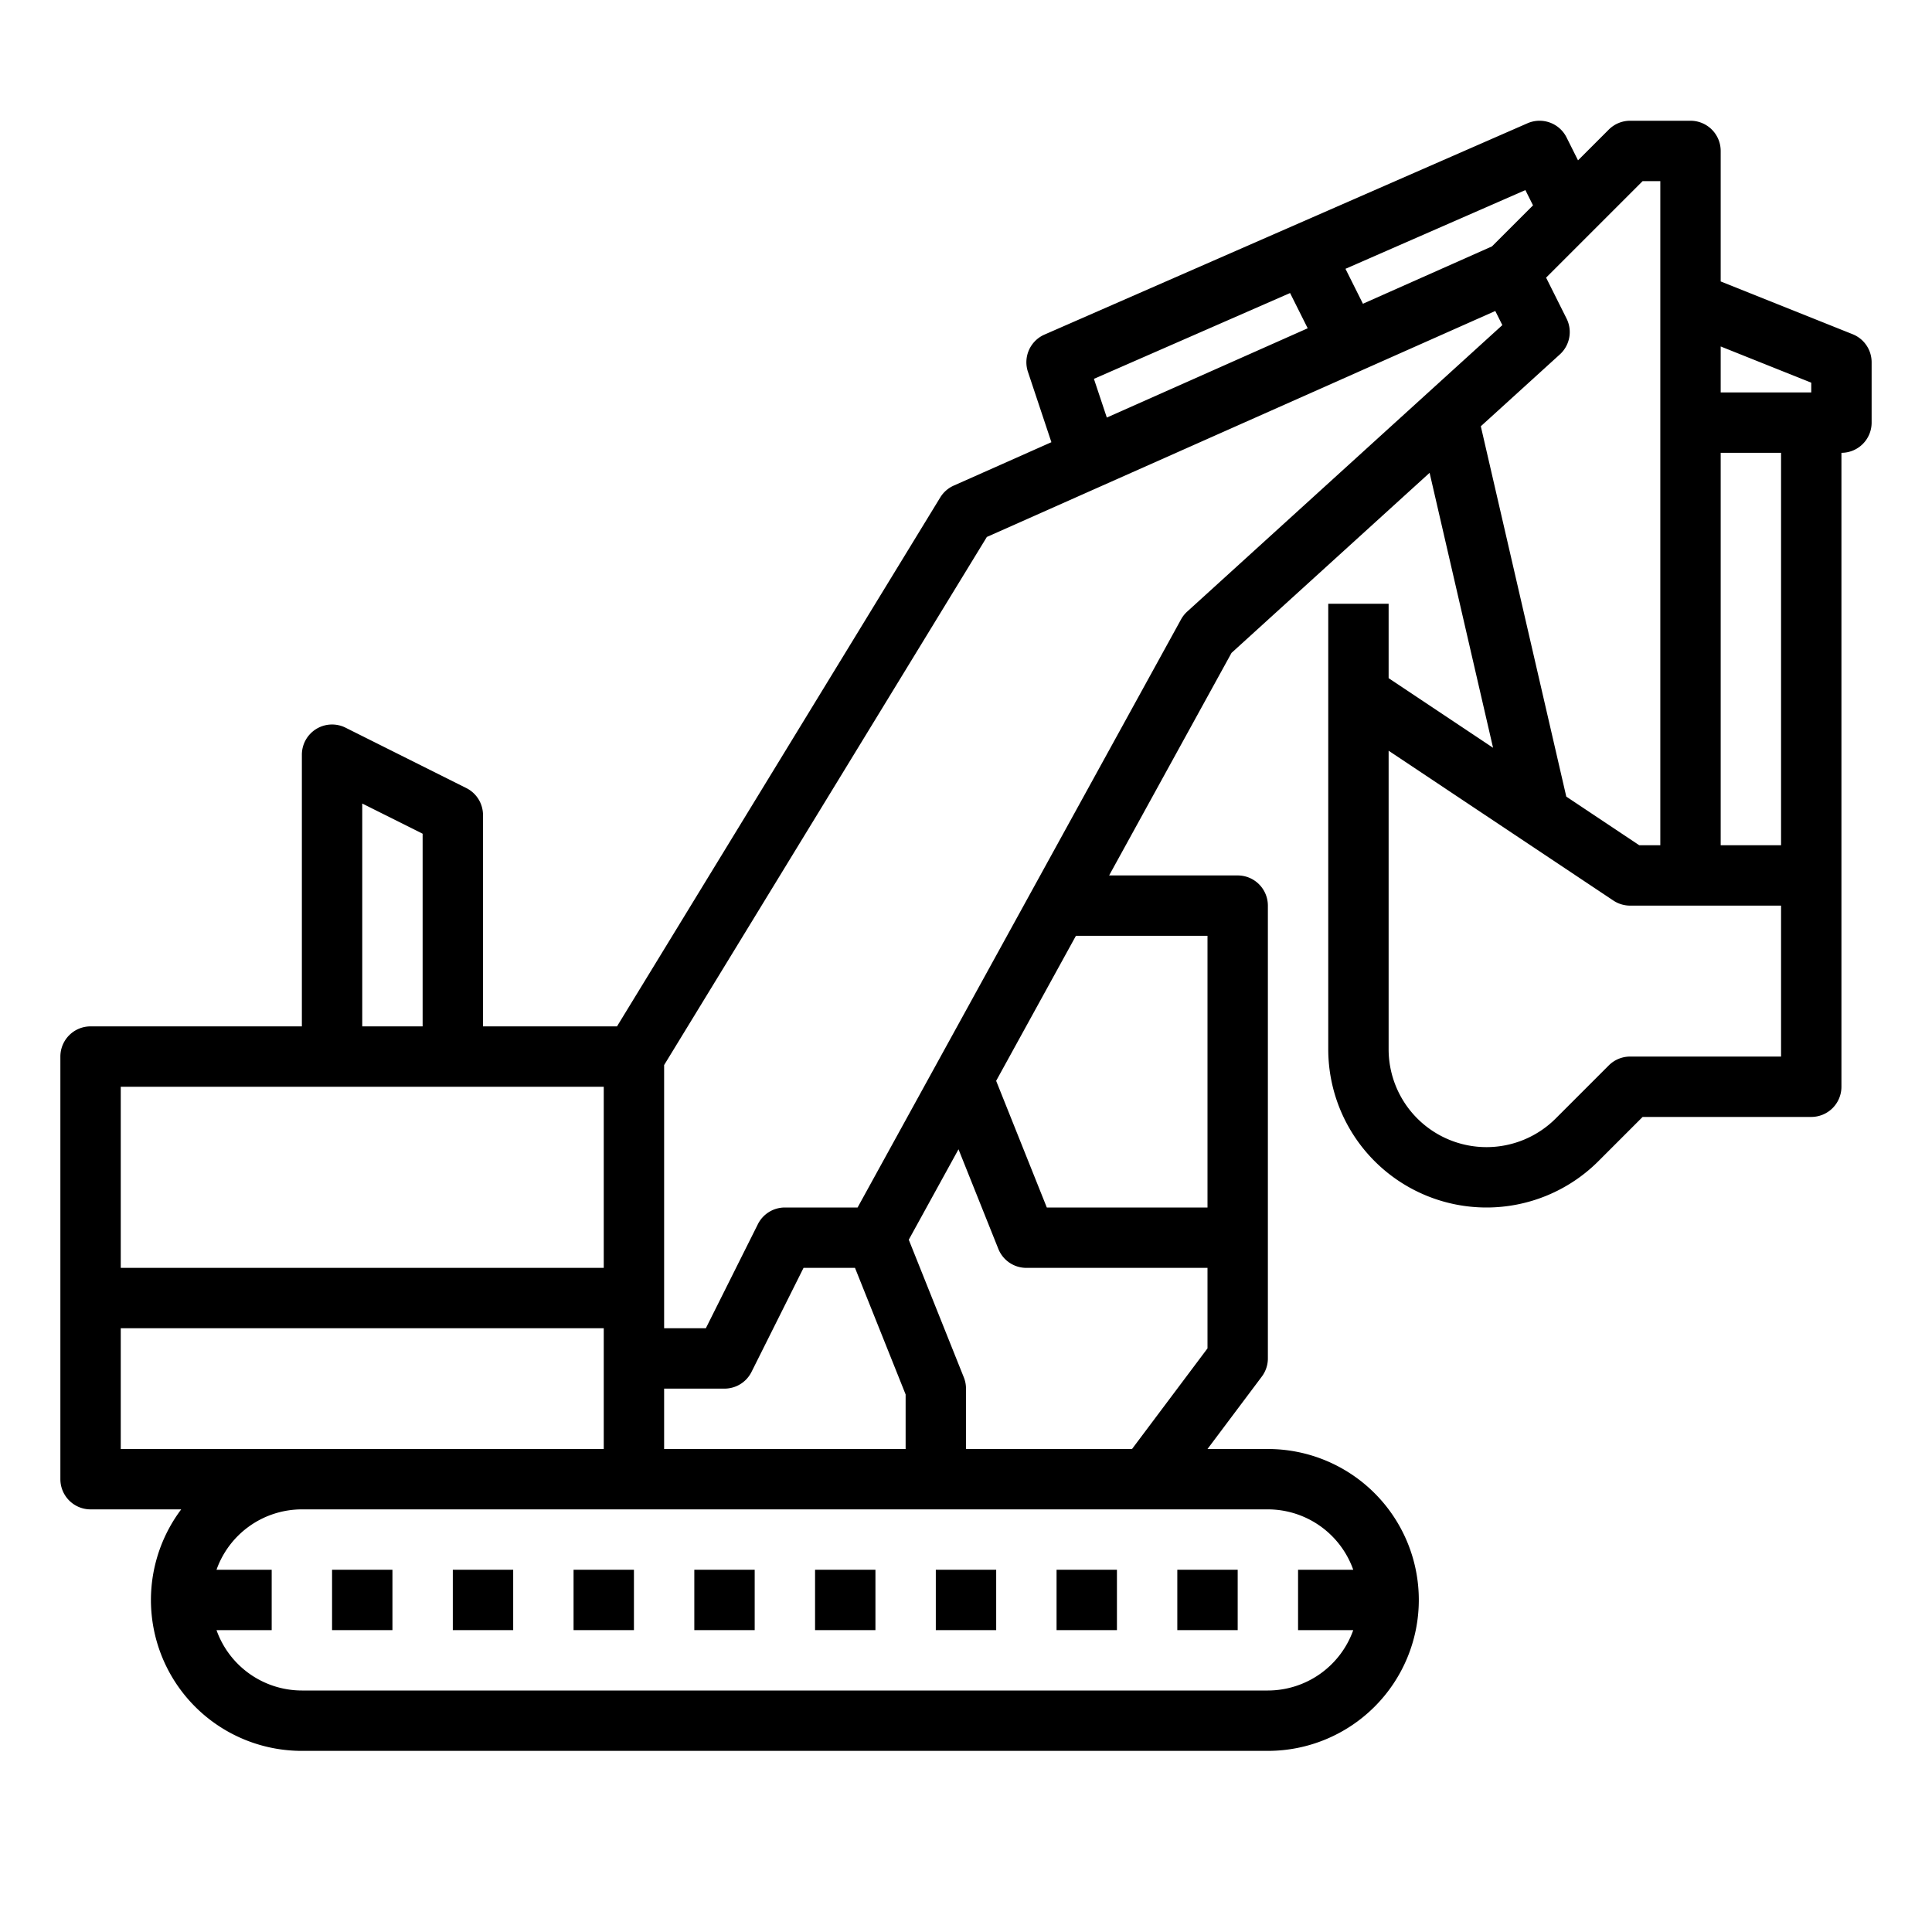 <?xml version="1.0"?>
<svg xmlns="http://www.w3.org/2000/svg" id="outline" viewBox="0 0 512 512" width="512" height="512"><path d="M490.971,88.572,456,74.584V40a8,8,0,0,0-8-8H432a8.002,8.002,0,0,0-5.657,2.343l-8.151,8.151-3.036-6.072a8,8,0,0,0-10.361-3.751l-128,56a8.001,8.001,0,0,0-4.384,9.859l6.219,18.658L252.751,128.689a8.001,8.001,0,0,0-3.577,3.139L163.513,272H128V216a7.999,7.999,0,0,0-4.422-7.155l-32-16A8,8,0,0,0,80,200v72H24a8,8,0,0,0-8,8V392a8,8,0,0,0,8,8H48.022A39.978,39.978,0,0,0,80,464H336a40,40,0,0,0,0-80H320l14.4-19.2A8.001,8.001,0,0,0,336,360V240a8,8,0,0,0-8-8H293.93l32.437-58.977,52.493-47.72L395.675,198.169,368,179.719V160H352V278.059a41.942,41.942,0,0,0,71.599,29.657L435.313,296H480a8,8,0,0,0,8-8V120a8,8,0,0,0,8-8V96A7.999,7.999,0,0,0,490.971,88.572ZM480,101.416V104H456V91.816ZM406.265,54.42,395.392,65.293,361.191,80.494l-4.629-9.257L404.243,50.376Zm-116.366,45.981,51.985-22.744,4.671,9.341-53.236,23.66ZM226.584,336,240,369.541V384H176V368h16a7.999,7.999,0,0,0,7.155-4.422L212.944,336ZM96,212.944l16,8V272H96ZM160,288v48H32V288ZM32,352H160v32H32Zm326.624,64H344v16h14.624A24.038,24.038,0,0,1,336,448H80a24.038,24.038,0,0,1-22.624-16H72V416H57.376A24.038,24.038,0,0,1,80,400H336A24.038,24.038,0,0,1,358.624,416ZM256,384V368a7.997,7.997,0,0,0-.572-2.971l-14.595-36.488,13.181-23.966,10.558,26.396A7.999,7.999,0,0,0,272,336h48v21.333L300,384Zm64-136v72H277.416l-13.426-33.564L285.13,248Zm-5.382-85.92a8.001,8.001,0,0,0-1.628,2.064L227.27,320H208a7.999,7.999,0,0,0-7.155,4.422L187.056,352H176V282.251l85.526-139.953L396.264,82.415l1.871,3.742Zm77.814-49.116,20.949-19.044a8.002,8.002,0,0,0,1.773-9.498l-5.421-10.842L435.313,48H440V224h-5.578l-19.341-12.894ZM472,280H432a8.002,8.002,0,0,0-5.657,2.343l-14.059,14.059A25.941,25.941,0,0,1,368,278.059V198.948l59.562,39.708A8.002,8.002,0,0,0,432,240h40Zm0-56H456V120h16Z"/><rect x="88" y="416" width="16" height="16"/><rect x="120" y="416" width="16" height="16"/><rect x="152" y="416" width="16" height="16"/><rect x="184" y="416" width="16" height="16"/><rect x="216" y="416" width="16" height="16"/><rect x="248" y="416" width="16" height="16"/><rect x="280" y="416" width="16" height="16"/><rect x="312" y="416" width="16" height="16"/></svg>
